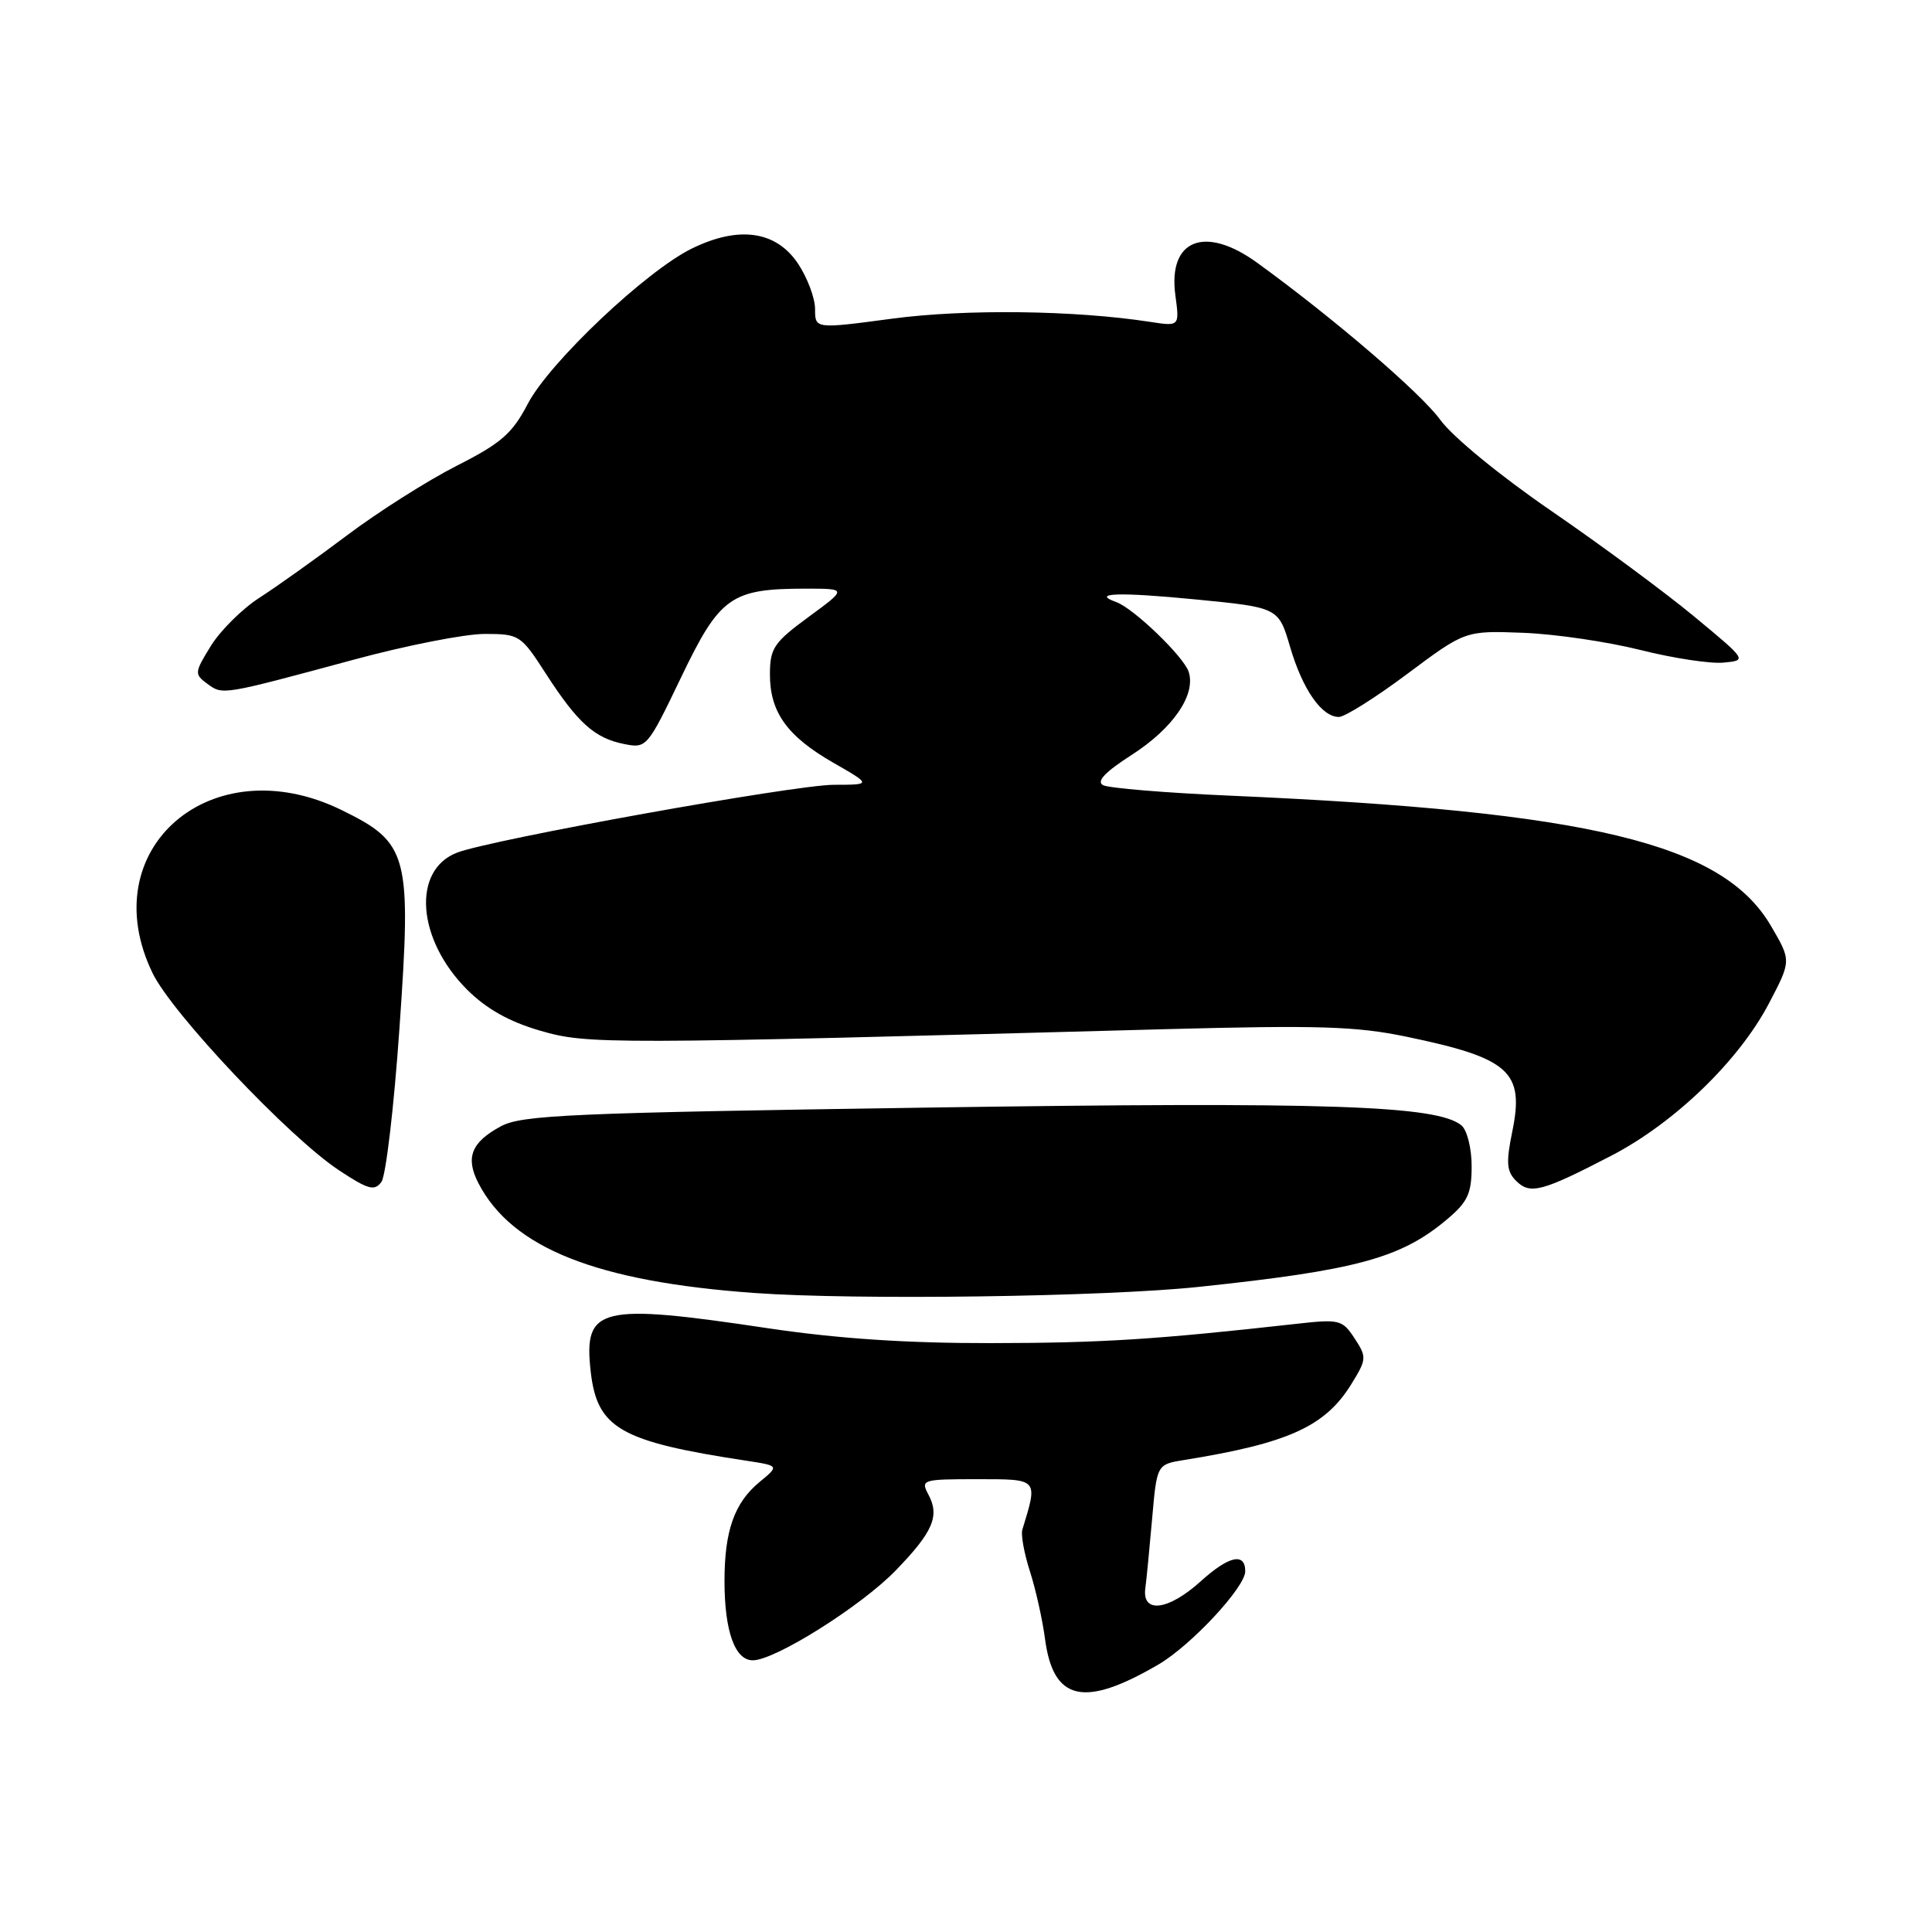 <?xml version="1.0" encoding="UTF-8" standalone="no"?>
<!DOCTYPE svg PUBLIC "-//W3C//DTD SVG 1.1//EN" "http://www.w3.org/Graphics/SVG/1.1/DTD/svg11.dtd" >
<svg xmlns="http://www.w3.org/2000/svg" xmlns:xlink="http://www.w3.org/1999/xlink" version="1.1" viewBox="0 0 256 256">
 <g >
 <path fill="currentColor"
d=" M 153.52 220.54 C 157.83 218.02 165.00 210.31 165.00 208.21 C 165.00 205.67 162.82 206.16 159.08 209.55 C 154.80 213.41 151.31 213.85 151.76 210.46 C 151.91 209.38 152.31 205.25 152.66 201.27 C 153.29 194.04 153.29 194.04 156.89 193.46 C 170.69 191.24 175.58 189.03 179.05 183.42 C 181.10 180.10 181.12 179.83 179.49 177.34 C 177.86 174.86 177.50 174.77 171.64 175.43 C 153.09 177.50 146.02 177.95 131.34 177.97 C 120.20 177.99 111.04 177.38 101.84 176.01 C 79.40 172.65 77.31 173.16 78.27 181.73 C 79.12 189.26 82.17 191.01 98.88 193.55 C 103.26 194.22 103.26 194.22 100.66 196.36 C 97.31 199.12 96.00 202.82 96.00 209.50 C 96.00 216.14 97.38 220.00 99.75 220.00 C 102.69 220.00 114.10 212.83 118.69 208.09 C 123.63 202.99 124.54 200.88 123.02 198.04 C 121.97 196.07 122.19 196.00 129.48 196.00 C 137.66 196.00 137.55 195.88 135.46 202.71 C 135.26 203.37 135.71 205.85 136.47 208.21 C 137.23 210.57 138.14 214.63 138.48 217.23 C 139.58 225.42 143.67 226.31 153.52 220.54 Z  M 158.83 170.52 C 179.77 168.31 185.65 166.71 191.75 161.56 C 194.49 159.26 195.00 158.14 195.00 154.53 C 195.00 152.15 194.40 149.75 193.65 149.12 C 190.45 146.47 175.87 145.98 123.00 146.76 C 75.67 147.46 69.14 147.74 66.37 149.24 C 62.43 151.36 61.64 153.40 63.41 156.81 C 67.87 165.39 79.08 169.83 100.00 171.33 C 113.49 172.29 146.29 171.84 158.83 170.52 Z  M 52.93 136.24 C 54.54 113.19 54.14 111.68 45.25 107.33 C 28.01 98.90 12.26 112.49 20.21 128.93 C 22.79 134.28 38.28 150.67 44.89 155.05 C 48.79 157.63 49.63 157.86 50.54 156.61 C 51.13 155.81 52.21 146.64 52.93 136.24 Z  M 213.50 153.14 C 221.93 148.76 230.44 140.53 234.43 132.89 C 237.36 127.29 237.36 127.29 234.65 122.67 C 228.25 111.74 210.73 107.52 163.00 105.43 C 154.47 105.06 146.90 104.43 146.16 104.04 C 145.24 103.54 146.42 102.30 149.95 100.03 C 155.43 96.51 158.48 92.08 157.51 89.03 C 156.87 87.02 150.19 80.58 147.89 79.77 C 144.49 78.56 148.32 78.44 158.45 79.43 C 169.41 80.50 169.41 80.50 170.95 85.74 C 172.62 91.40 175.14 95.00 177.41 95.00 C 178.19 95.00 182.28 92.43 186.49 89.28 C 194.15 83.56 194.15 83.56 201.83 83.85 C 206.05 84.01 213.04 85.04 217.38 86.13 C 221.71 87.22 226.66 87.97 228.38 87.80 C 231.50 87.50 231.50 87.50 224.50 81.70 C 220.65 78.51 212.14 72.22 205.60 67.73 C 198.79 63.06 192.48 57.88 190.85 55.64 C 188.28 52.09 176.72 42.17 166.60 34.83 C 159.66 29.79 154.75 31.73 155.74 39.11 C 156.30 43.25 156.30 43.25 152.40 42.65 C 142.44 41.11 127.94 40.93 118.25 42.22 C 108.00 43.59 108.00 43.59 108.00 40.94 C 108.00 39.49 106.97 36.77 105.72 34.90 C 102.82 30.59 97.90 29.89 91.70 32.92 C 85.63 35.88 72.79 48.03 69.94 53.50 C 67.88 57.45 66.41 58.73 60.53 61.71 C 56.69 63.66 50.17 67.79 46.03 70.90 C 41.89 74.01 36.64 77.75 34.37 79.21 C 32.10 80.67 29.22 83.53 27.95 85.57 C 25.75 89.13 25.74 89.33 27.49 90.62 C 29.54 92.11 29.35 92.14 46.99 87.38 C 53.86 85.52 61.61 84.00 64.21 84.00 C 68.82 84.00 69.02 84.13 72.32 89.25 C 76.53 95.77 78.79 97.81 82.67 98.58 C 85.68 99.19 85.78 99.06 90.26 89.73 C 95.39 79.04 96.86 78.00 106.78 78.00 C 112.25 78.00 112.25 78.00 107.14 81.75 C 102.56 85.11 102.03 85.89 102.02 89.29 C 101.99 94.34 104.29 97.55 110.41 101.06 C 115.50 103.98 115.50 103.98 110.47 103.99 C 105.27 104.00 65.22 111.21 60.59 112.97 C 54.56 115.26 55.22 124.46 61.90 131.14 C 64.44 133.67 67.45 135.37 71.54 136.56 C 77.86 138.40 80.01 138.39 154.50 136.37 C 174.68 135.83 179.75 135.99 186.37 137.37 C 200.03 140.21 202.01 141.99 200.39 149.91 C 199.54 154.06 199.63 155.20 200.89 156.47 C 202.75 158.32 204.30 157.91 213.50 153.14 Z "/>
</g>
</svg>